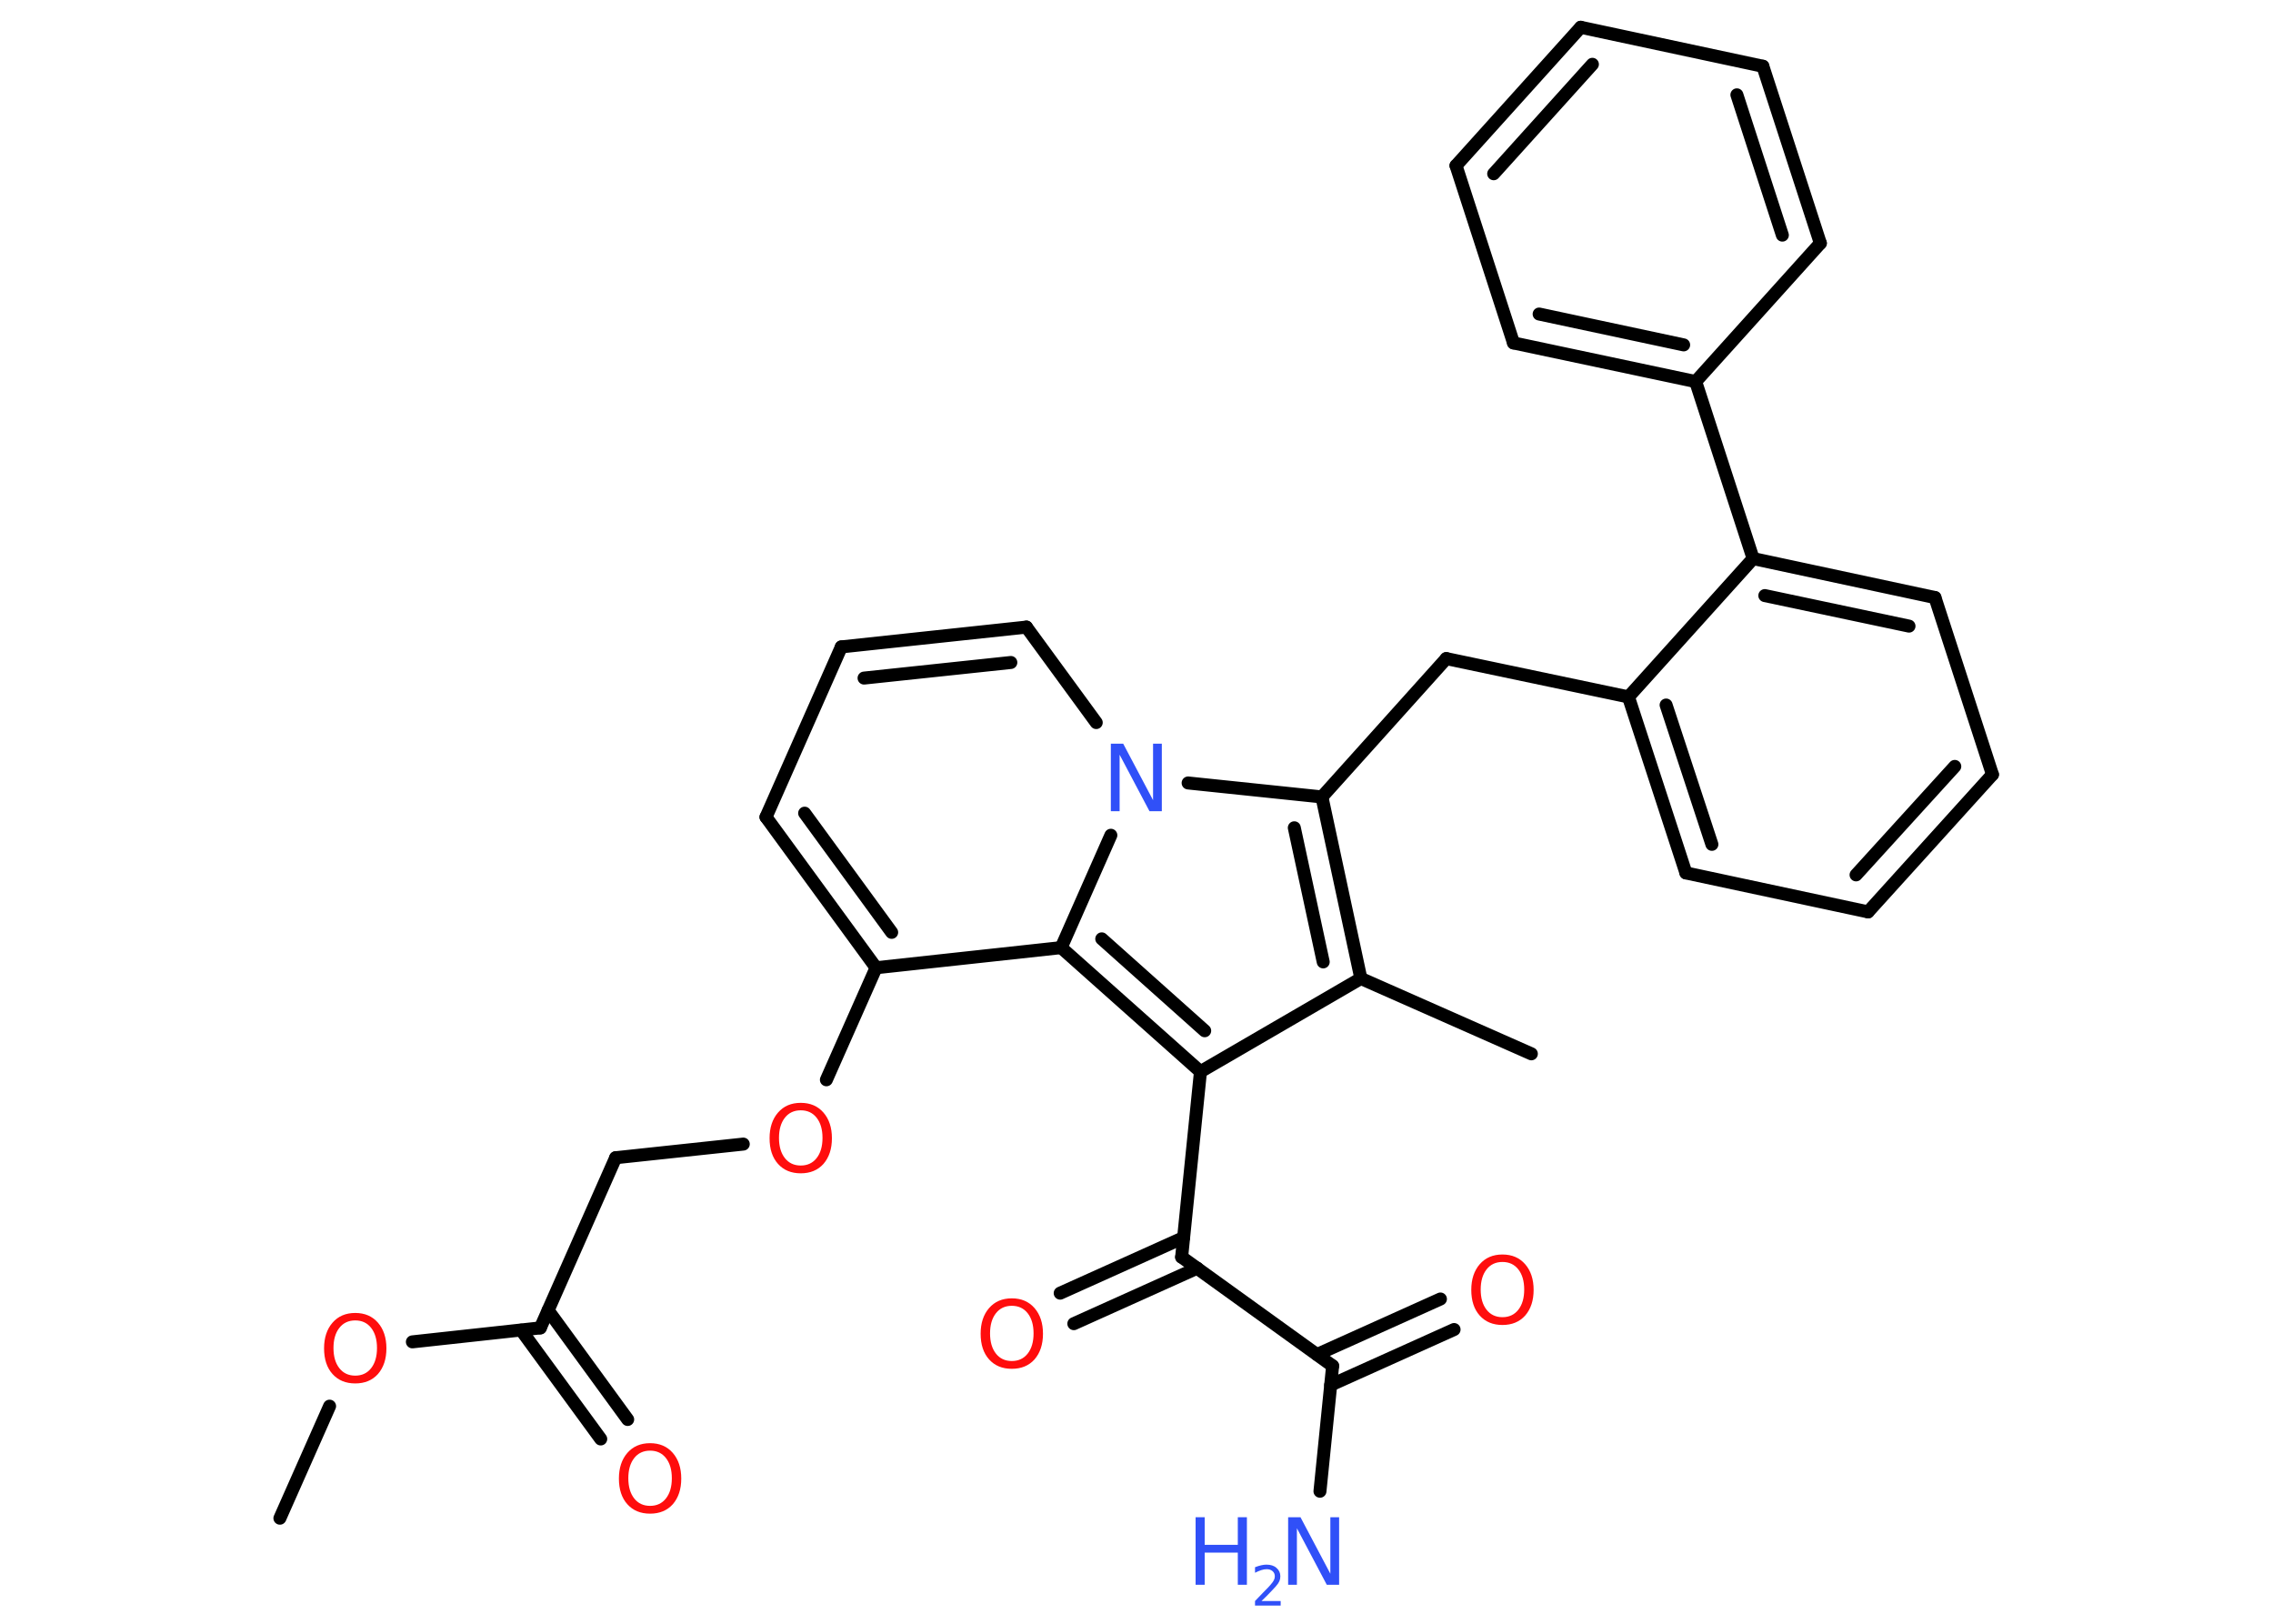 <?xml version='1.0' encoding='UTF-8'?>
<!DOCTYPE svg PUBLIC "-//W3C//DTD SVG 1.1//EN" "http://www.w3.org/Graphics/SVG/1.1/DTD/svg11.dtd">
<svg version='1.2' xmlns='http://www.w3.org/2000/svg' xmlns:xlink='http://www.w3.org/1999/xlink' width='70.0mm' height='50.0mm' viewBox='0 0 70.0 50.0'>
  <desc>Generated by the Chemistry Development Kit (http://github.com/cdk)</desc>
  <g stroke-linecap='round' stroke-linejoin='round' stroke='#000000' stroke-width='.4' fill='#FF0D0D'>
    <rect x='.0' y='.0' width='70.0' height='50.0' fill='#FFFFFF' stroke='none'/>
    <g id='mol1' class='mol'>
      <line id='mol1bnd1' class='bond' x1='8.62' y1='46.75' x2='10.15' y2='43.3'/>
      <line id='mol1bnd2' class='bond' x1='12.7' y1='41.32' x2='16.64' y2='40.89'/>
      <g id='mol1bnd3' class='bond'>
        <line x1='16.88' y1='40.35' x2='19.33' y2='43.71'/>
        <line x1='16.05' y1='40.96' x2='18.5' y2='44.31'/>
      </g>
      <line id='mol1bnd4' class='bond' x1='16.64' y1='40.89' x2='18.96' y2='35.65'/>
      <line id='mol1bnd5' class='bond' x1='18.96' y1='35.65' x2='22.89' y2='35.23'/>
      <line id='mol1bnd6' class='bond' x1='25.45' y1='33.25' x2='26.98' y2='29.8'/>
      <g id='mol1bnd7' class='bond'>
        <line x1='23.59' y1='25.16' x2='26.98' y2='29.8'/>
        <line x1='24.78' y1='25.04' x2='27.46' y2='28.71'/>
      </g>
      <line id='mol1bnd8' class='bond' x1='23.59' y1='25.16' x2='25.91' y2='19.92'/>
      <g id='mol1bnd9' class='bond'>
        <line x1='31.61' y1='19.31' x2='25.91' y2='19.92'/>
        <line x1='31.13' y1='20.4' x2='26.61' y2='20.88'/>
      </g>
      <line id='mol1bnd10' class='bond' x1='31.61' y1='19.31' x2='33.76' y2='22.25'/>
      <line id='mol1bnd11' class='bond' x1='36.59' y1='24.11' x2='40.71' y2='24.54'/>
      <line id='mol1bnd12' class='bond' x1='40.71' y1='24.54' x2='44.54' y2='20.28'/>
      <line id='mol1bnd13' class='bond' x1='44.54' y1='20.28' x2='50.15' y2='21.46'/>
      <g id='mol1bnd14' class='bond'>
        <line x1='50.15' y1='21.46' x2='51.92' y2='26.88'/>
        <line x1='51.31' y1='21.71' x2='52.72' y2='26.0'/>
      </g>
      <line id='mol1bnd15' class='bond' x1='51.92' y1='26.88' x2='57.53' y2='28.08'/>
      <g id='mol1bnd16' class='bond'>
        <line x1='57.53' y1='28.08' x2='61.36' y2='23.85'/>
        <line x1='57.16' y1='26.94' x2='60.2' y2='23.6'/>
      </g>
      <line id='mol1bnd17' class='bond' x1='61.36' y1='23.85' x2='59.59' y2='18.4'/>
      <g id='mol1bnd18' class='bond'>
        <line x1='59.59' y1='18.4' x2='53.99' y2='17.2'/>
        <line x1='58.79' y1='19.28' x2='54.35' y2='18.34'/>
      </g>
      <line id='mol1bnd19' class='bond' x1='50.15' y1='21.46' x2='53.99' y2='17.2'/>
      <line id='mol1bnd20' class='bond' x1='53.99' y1='17.2' x2='52.22' y2='11.75'/>
      <g id='mol1bnd21' class='bond'>
        <line x1='46.61' y1='10.56' x2='52.22' y2='11.75'/>
        <line x1='47.4' y1='9.67' x2='51.85' y2='10.62'/>
      </g>
      <line id='mol1bnd22' class='bond' x1='46.61' y1='10.56' x2='44.84' y2='5.1'/>
      <g id='mol1bnd23' class='bond'>
        <line x1='48.68' y1='.84' x2='44.84' y2='5.1'/>
        <line x1='49.04' y1='1.98' x2='46.0' y2='5.35'/>
      </g>
      <line id='mol1bnd24' class='bond' x1='48.68' y1='.84' x2='54.29' y2='2.04'/>
      <g id='mol1bnd25' class='bond'>
        <line x1='56.06' y1='7.49' x2='54.29' y2='2.04'/>
        <line x1='54.89' y1='7.24' x2='53.49' y2='2.92'/>
      </g>
      <line id='mol1bnd26' class='bond' x1='52.22' y1='11.75' x2='56.06' y2='7.49'/>
      <g id='mol1bnd27' class='bond'>
        <line x1='41.91' y1='30.13' x2='40.71' y2='24.54'/>
        <line x1='40.75' y1='29.62' x2='39.86' y2='25.49'/>
      </g>
      <line id='mol1bnd28' class='bond' x1='41.91' y1='30.13' x2='47.16' y2='32.45'/>
      <line id='mol1bnd29' class='bond' x1='41.91' y1='30.13' x2='36.97' y2='33.0'/>
      <line id='mol1bnd30' class='bond' x1='36.97' y1='33.0' x2='36.39' y2='38.71'/>
      <g id='mol1bnd31' class='bond'>
        <line x1='36.87' y1='39.05' x2='33.07' y2='40.76'/>
        <line x1='36.45' y1='38.11' x2='32.65' y2='39.82'/>
      </g>
      <line id='mol1bnd32' class='bond' x1='36.39' y1='38.71' x2='41.04' y2='42.06'/>
      <line id='mol1bnd33' class='bond' x1='41.04' y1='42.06' x2='40.65' y2='45.92'/>
      <g id='mol1bnd34' class='bond'>
        <line x1='40.56' y1='41.71' x2='44.36' y2='40.0'/>
        <line x1='40.98' y1='42.65' x2='44.78' y2='40.94'/>
      </g>
      <g id='mol1bnd35' class='bond'>
        <line x1='32.68' y1='29.18' x2='36.97' y2='33.0'/>
        <line x1='33.93' y1='28.91' x2='37.1' y2='31.74'/>
      </g>
      <line id='mol1bnd36' class='bond' x1='26.98' y1='29.8' x2='32.68' y2='29.18'/>
      <line id='mol1bnd37' class='bond' x1='34.21' y1='25.72' x2='32.68' y2='29.18'/>
      <path id='mol1atm2' class='atom' d='M10.94 40.66q-.31 .0 -.49 .23q-.18 .23 -.18 .62q.0 .39 .18 .62q.18 .23 .49 .23q.31 .0 .49 -.23q.18 -.23 .18 -.62q.0 -.39 -.18 -.62q-.18 -.23 -.49 -.23zM10.94 40.43q.44 .0 .7 .3q.26 .3 .26 .79q.0 .49 -.26 .79q-.26 .29 -.7 .29q-.44 .0 -.7 -.29q-.26 -.29 -.26 -.79q.0 -.49 .26 -.79q.26 -.3 .7 -.3z' stroke='none'/>
      <path id='mol1atm4' class='atom' d='M20.02 44.67q-.31 .0 -.49 .23q-.18 .23 -.18 .62q.0 .39 .18 .62q.18 .23 .49 .23q.31 .0 .49 -.23q.18 -.23 .18 -.62q.0 -.39 -.18 -.62q-.18 -.23 -.49 -.23zM20.02 44.44q.44 .0 .7 .3q.26 .3 .26 .79q.0 .49 -.26 .79q-.26 .29 -.7 .29q-.44 .0 -.7 -.29q-.26 -.29 -.26 -.79q.0 -.49 .26 -.79q.26 -.3 .7 -.3z' stroke='none'/>
      <path id='mol1atm6' class='atom' d='M24.66 34.19q-.31 .0 -.49 .23q-.18 .23 -.18 .62q.0 .39 .18 .62q.18 .23 .49 .23q.31 .0 .49 -.23q.18 -.23 .18 -.62q.0 -.39 -.18 -.62q-.18 -.23 -.49 -.23zM24.66 33.96q.44 .0 .7 .3q.26 .3 .26 .79q.0 .49 -.26 .79q-.26 .29 -.7 .29q-.44 .0 -.7 -.29q-.26 -.29 -.26 -.79q.0 -.49 .26 -.79q.26 -.3 .7 -.3z' stroke='none'/>
      <path id='mol1atm11' class='atom' d='M34.21 22.9h.38l.92 1.74v-1.74h.27v2.08h-.38l-.92 -1.74v1.74h-.27v-2.08z' stroke='none' fill='#3050F8'/>
      <path id='mol1atm30' class='atom' d='M31.16 40.21q-.31 .0 -.49 .23q-.18 .23 -.18 .62q.0 .39 .18 .62q.18 .23 .49 .23q.31 .0 .49 -.23q.18 -.23 .18 -.62q.0 -.39 -.18 -.62q-.18 -.23 -.49 -.23zM31.16 39.98q.44 .0 .7 .3q.26 .3 .26 .79q.0 .49 -.26 .79q-.26 .29 -.7 .29q-.44 .0 -.7 -.29q-.26 -.29 -.26 -.79q.0 -.49 .26 -.79q.26 -.3 .7 -.3z' stroke='none'/>
      <g id='mol1atm32' class='atom'>
        <path d='M39.67 46.72h.38l.92 1.74v-1.74h.27v2.08h-.38l-.92 -1.74v1.74h-.27v-2.08z' stroke='none' fill='#3050F8'/>
        <path d='M36.82 46.72h.28v.85h1.02v-.85h.28v2.08h-.28v-.99h-1.02v.99h-.28v-2.08z' stroke='none' fill='#3050F8'/>
        <path d='M38.85 49.3h.59v.14h-.79v-.14q.1 -.1 .26 -.27q.17 -.17 .21 -.22q.08 -.09 .11 -.15q.03 -.06 .03 -.12q.0 -.1 -.07 -.16q-.07 -.06 -.18 -.06q-.08 .0 -.17 .03q-.09 .03 -.19 .08v-.17q.1 -.04 .19 -.06q.09 -.02 .16 -.02q.2 .0 .31 .1q.12 .1 .12 .26q.0 .08 -.03 .15q-.03 .07 -.11 .16q-.02 .02 -.13 .14q-.11 .12 -.32 .32z' stroke='none' fill='#3050F8'/>
      </g>
      <path id='mol1atm33' class='atom' d='M46.27 38.86q-.31 .0 -.49 .23q-.18 .23 -.18 .62q.0 .39 .18 .62q.18 .23 .49 .23q.31 .0 .49 -.23q.18 -.23 .18 -.62q.0 -.39 -.18 -.62q-.18 -.23 -.49 -.23zM46.27 38.63q.44 .0 .7 .3q.26 .3 .26 .79q.0 .49 -.26 .79q-.26 .29 -.7 .29q-.44 .0 -.7 -.29q-.26 -.29 -.26 -.79q.0 -.49 .26 -.79q.26 -.3 .7 -.3z' stroke='none'/>
    </g>
  </g>
</svg>
